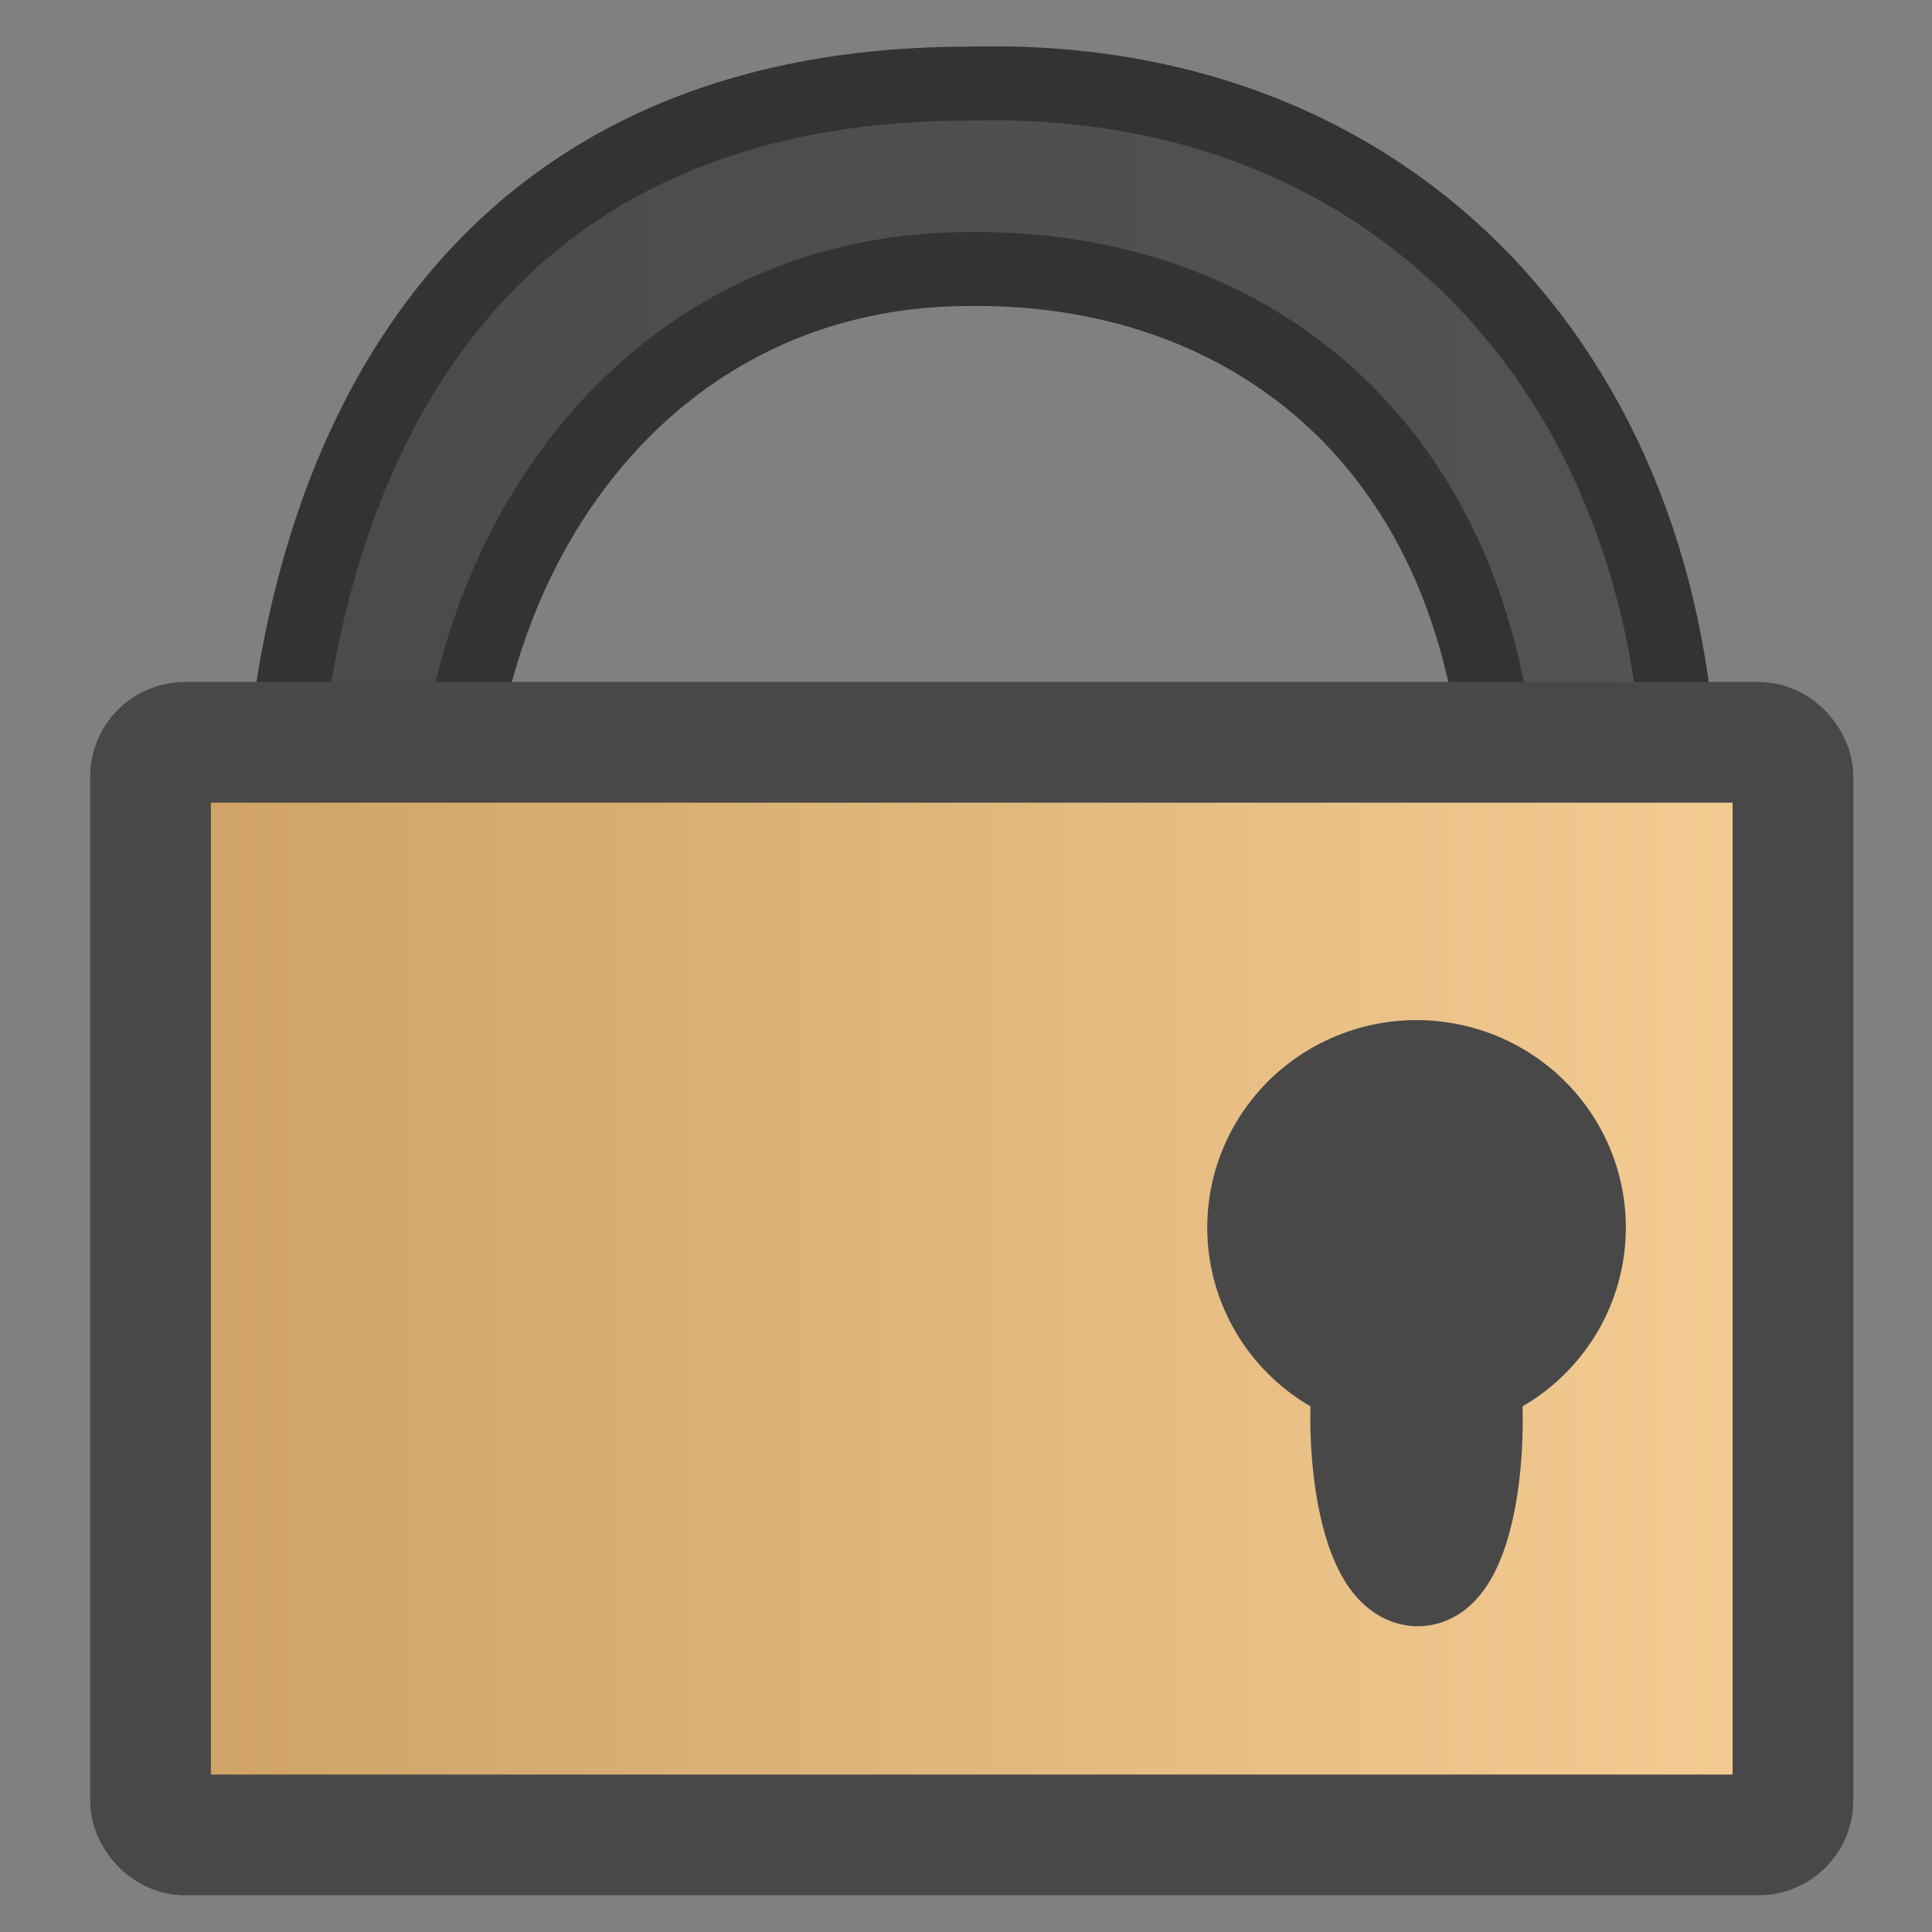 <svg xmlns="http://www.w3.org/2000/svg" xmlns:svg="http://www.w3.org/2000/svg" xmlns:xlink="http://www.w3.org/1999/xlink" id="svg2" width="32" height="32" version="1.1"><rect width="100%" height="100%" fill="#808080" stroke="none"/><defs id="defs4"><linearGradient id="linearGradient3855"><stop style="stop-color:#4a4a4a;stop-opacity:1" id="stop3857" offset="0"/><stop style="stop-color:#535353;stop-opacity:1" id="stop3859" offset="1"/></linearGradient><linearGradient id="linearGradient3834"><stop style="stop-color:#cd9f63;stop-opacity:1" id="stop3836" offset="0"/><stop style="stop-color:#f6cf96;stop-opacity:1" id="stop3838" offset="1"/></linearGradient><linearGradient id="linearGradient3840" x1="2.047" x2="30.09" y1="21.785" y2="21.785" gradientUnits="userSpaceOnUse" xlink:href="#linearGradient3834"/><linearGradient id="linearGradient3843" x1="2.047" x2="30.09" y1="21.785" y2="21.785" gradientTransform="translate(-1.265,22.198)" gradientUnits="userSpaceOnUse" xlink:href="#linearGradient3834"/><linearGradient id="linearGradient3853" x1="-13.522" x2="12.953" y1="24.379" y2="24.379" gradientTransform="matrix(1.112,0,0,0.997,16.411,-2.965)" gradientUnits="userSpaceOnUse" xlink:href="#linearGradient3834"/><linearGradient id="linearGradient3861" x1="4.015" x2="28.128" y1="1028.055" y2="1028.055" gradientUnits="userSpaceOnUse" xlink:href="#linearGradient3855"/></defs><g id="layer2" style="display:none"><rect id="rect3616" width="31.234" height="30.846" x=".414" y=".484" style="fill:#fff;fill-opacity:1;stroke:#000007;stroke-width:1.054;stroke-linejoin:round;stroke-miterlimit:4;stroke-opacity:1;stroke-dasharray:none"/></g><g id="layer1" transform="translate(0,-1020.362)" style="display:inline"><rect style="fill:#fff;fill-opacity:1;stroke:none" id="rect2987" width="16.297" height="16.559" x="7.097" y="1033.748"/><path style="fill:url(#linearGradient3861);fill-opacity:1;stroke:#333;stroke-width:1.225;stroke-opacity:1;stroke-miterlimit:4;stroke-dasharray:none" id="rect3771" d="m 16.069,1021.747 c -9.133,-0.01 -11.326,7.393 -11.441,12.557 7.627,-0.012 15.571,0 23.199,0 0.22,-7.192 -4.373,-12.755 -11.757,-12.557 z m 0,12.552 c 0.35,0.064 -5.743,0.084 -8.581,0 0.116,-5.112 3.404,-9.454 8.518,-9.481 5.006,-0.076 8.905,3.318 8.868,9.544 -2.977,-0.017 -8.454,0 -8.805,-0.064 z"/><rect style="opacity:0;fill:#f55;fill-opacity:1;fill-rule:evenodd;stroke:#b1575c;stroke-opacity:1" id="rect2831" width="21.602" height="13.865" x="-45.617" y=".495" transform="translate(0,1020.362)"/><path style="opacity:0;fill:#a00;fill-opacity:1;fill-rule:evenodd;stroke:#b1575c;stroke-width:2.5;stroke-linecap:round;stroke-linejoin:miter;stroke-miterlimit:4;stroke-opacity:1;stroke-dasharray:none;stroke-dashoffset:0" id="path3609" d="M -22.159,16.65 -41.012,14.227 -59.865,11.805 -48.34,-3.311 -36.816,-18.427 -29.487,-0.889 z" transform="translate(0,1020.362)"/></g><g id="layer3" style="display:inline"><rect style="fill:url(#linearGradient3853);fill-opacity:1;stroke:#484848;stroke-width:2;stroke-linecap:round;stroke-linejoin:round;stroke-miterlimit:4;stroke-opacity:1;stroke-dasharray:none;stroke-dashoffset:0" id="rect3845" width="27.204" height="18.097" x="2.493" y="12.295" ry=".569"/><path style="fill:#484848;fill-opacity:1;stroke:#484848;stroke-width:2;stroke-linecap:round;stroke-linejoin:round;stroke-miterlimit:4;stroke-opacity:1;stroke-dasharray:none;stroke-dashoffset:0" id="path3879" d="m 26.561,22.672 a 2.466,2.435 0 1 1 -4.933,0 2.466,2.435 0 1 1 4.933,0 z" transform="translate(-0.632,-2.34)"/><path id="path3881" d="m 24.854,22.672 a 0.759,2.435 0 1 1 -1.518,0 0.759,2.435 0 1 1 1.518,0 z" transform="matrix(-1,-0.018,0,1,47.557,1.262)" style="fill:#484848;fill-opacity:1;stroke:#484848;stroke-width:2;stroke-linecap:round;stroke-linejoin:round;stroke-miterlimit:4;stroke-opacity:1;stroke-dasharray:none;stroke-dashoffset:0"/></g></svg>
